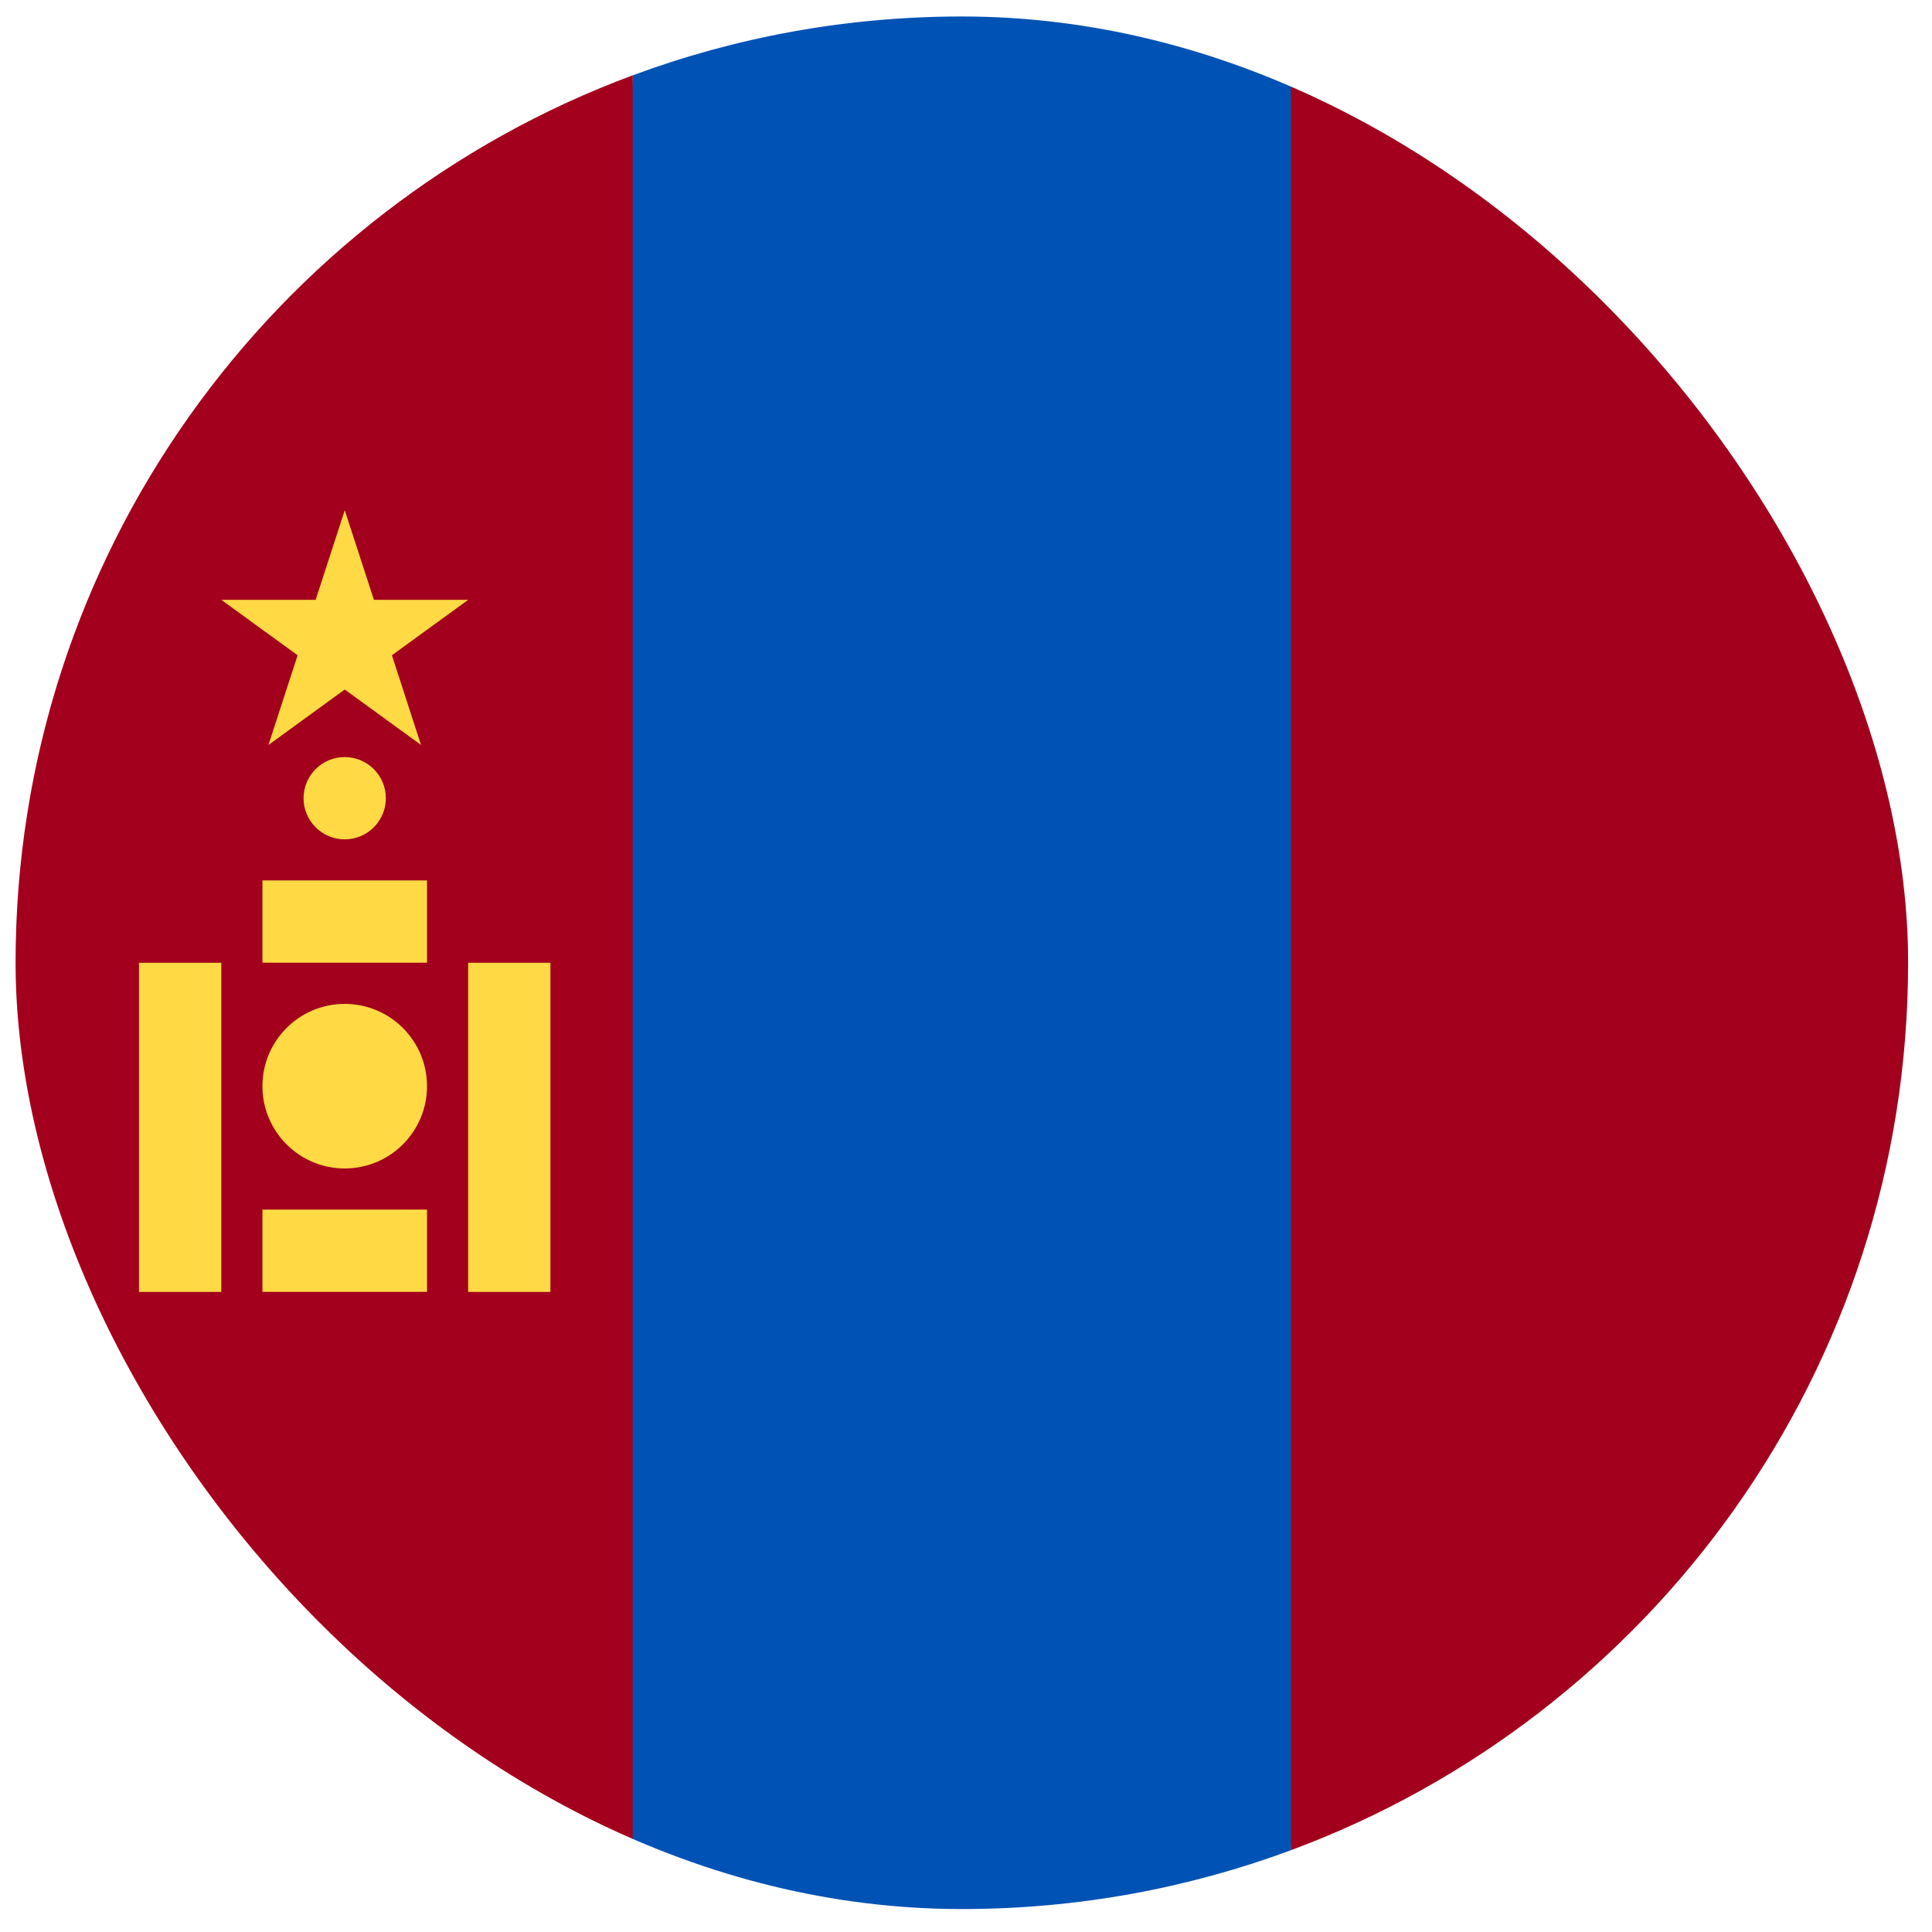 <svg width="49" height="49" viewBox="0 0 49 49" fill="none" xmlns="http://www.w3.org/2000/svg">
<g clip-path="url(#clip0_2743_1730)">
<path d="M24.395 48.418C27.331 48.418 30.143 47.89 32.743 46.925L33.786 24.418L32.743 1.911C30.143 0.946 27.331 0.418 24.395 0.418C21.459 0.418 18.647 0.946 16.047 1.911L15.004 24.418L16.047 46.925C18.647 47.89 21.459 48.418 24.395 48.418Z" fill="#0052B4"/>
<path d="M0.395 24.417C0.395 34.736 6.908 43.534 16.047 46.925V1.91C6.908 5.301 0.395 14.098 0.395 24.417Z" fill="#A2001D"/>
<path d="M32.742 1.91V46.925C41.881 43.534 48.394 34.736 48.394 24.417C48.394 14.098 41.881 5.301 32.742 1.91Z" fill="#A2001D"/>
<path d="M11.873 24.418H13.96V32.766H11.873V24.418Z" fill="#FFDA44"/>
<path d="M3.525 24.418H5.612V32.766H3.525V24.418Z" fill="#FFDA44"/>
<path d="M8.743 29.635C9.896 29.635 10.83 28.701 10.83 27.548C10.83 26.395 9.896 25.461 8.743 25.461C7.591 25.461 6.656 26.395 6.656 27.548C6.656 28.701 7.591 29.635 8.743 29.635Z" fill="#FFDA44"/>
<path d="M8.743 21.288C9.319 21.288 9.786 20.821 9.786 20.245C9.786 19.668 9.319 19.201 8.743 19.201C8.166 19.201 7.699 19.668 7.699 20.245C7.699 20.821 8.166 21.288 8.743 21.288Z" fill="#FFDA44"/>
<path d="M6.656 30.678H10.83V32.765H6.656V30.678Z" fill="#FFDA44"/>
<path d="M6.656 22.33H10.83V24.417H6.656V22.33Z" fill="#FFDA44"/>
<path d="M8.744 12.94L9.483 15.214H11.874L9.94 16.619L10.678 18.894L8.744 17.488L6.809 18.894L7.548 16.619L5.613 15.214H8.005L8.744 12.94Z" fill="#FFDA44"/>
</g>
<defs>
<clipPath id="clip0_2743_1730">
<rect x="0.395" y="0.418" width="48" height="48" rx="24" fill="white"/>
</clipPath>
</defs>
</svg>
